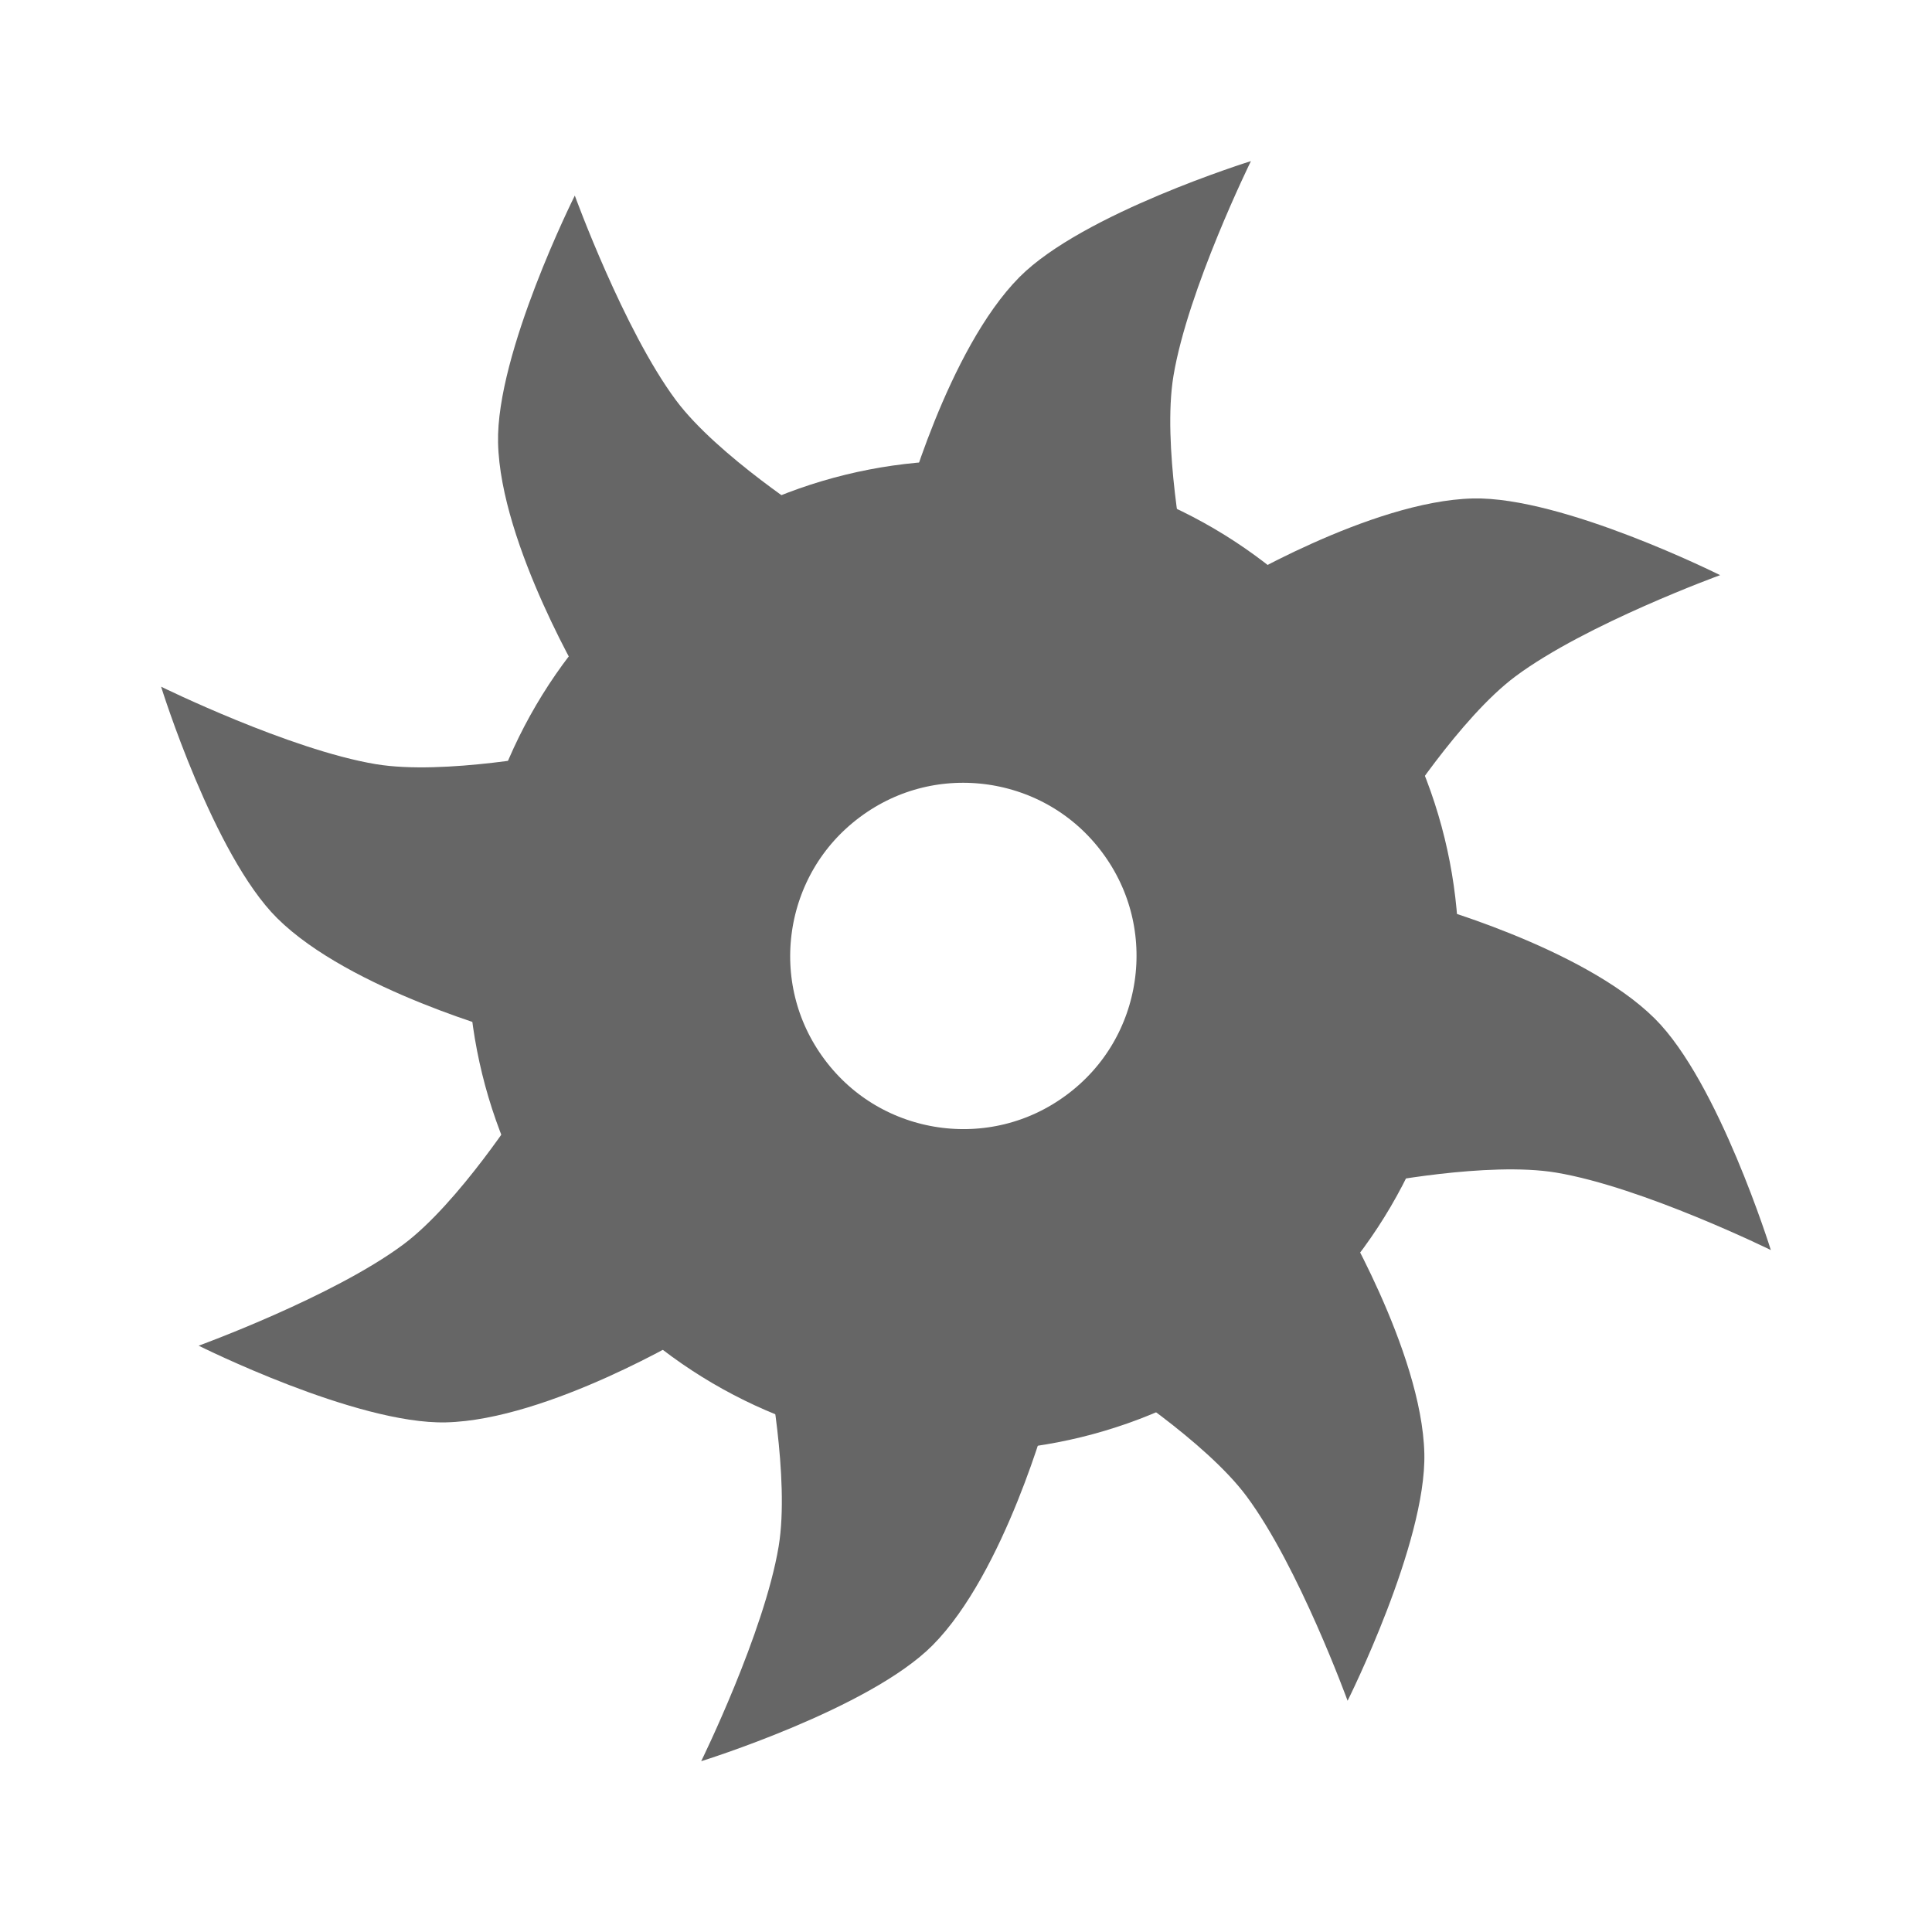 <svg xmlns="http://www.w3.org/2000/svg" xmlns:xlink="http://www.w3.org/1999/xlink" version="1.1" width="29.981" height="29.831" viewBox="-2.5 -2.5 29.981 29.831"><g><g data-paper-data="{&quot;isPaintingLayer&quot;:true}" fill-rule="nonzero" stroke-linecap="butt" stroke-linejoin="miter" stroke-miterlimit="10" stroke-dasharray="" stroke-dashoffset="0" font-family="none" font-weight="none" font-size="none" text-anchor="none" style="mix-blend-mode: normal"><g><path d="M 9.352 8.174 C 11.649 6.463 14.899 6.939 16.61 9.236 C 18.321 11.534 17.845 14.784 15.547 16.494 C 13.25 18.205 10 17.73 8.289 15.432 C 6.578 13.134 7.054 9.885 9.352 8.174 Z " data-paper-data="{&quot;origPos&quot;:null}" fill="none" stroke-width="5" stroke="#666666"/><path d="M244.059,174.192c0,0 2.217,-1.334 3.807,-1.372c1.393,-0.033 3.837,1.19 3.837,1.19c0,0 -2.084,0.758 -3.175,1.57c-0.863,0.642 -1.83,2.157 -1.83,2.157z" data-paper-data="{&quot;origPos&quot;:null}" fill="#666666" stroke-width="0" stroke="#666666" transform="matrix(1,0,0,1,-227.51,-167.585)"/><path d="M235.737,185.785c0,0 -2.217,1.334 -3.807,1.372c-1.393,0.033 -3.837,-1.19 -3.837,-1.19c0,0 2.084,-0.758 3.175,-1.57c0.863,-0.642 1.83,-2.157 1.83,-2.157z" data-paper-data="{&quot;origPos&quot;:null,&quot;index&quot;:null}" fill="#666666" stroke-width="0" stroke="#666666" transform="matrix(1,0,0,1,-227.51,-167.585)"/><path d="M234.11,175.765c0,0 -1.334,-2.217 -1.371,-3.808c-0.033,-1.393 1.191,-3.837 1.191,-3.837c0,0 0.758,2.084 1.569,3.175c0.642,0.863 2.157,1.83 2.157,1.83z" data-paper-data="{&quot;origPos&quot;:null,&quot;index&quot;:null,&quot;origRot&quot;:0}" fill="#666666" stroke-width="0" stroke="#666666" transform="matrix(1,0,0,1,-227.51,-167.585)"/><path d="M245.742,183.832c0,0 1.334,2.217 1.371,3.808c0.033,1.393 -1.191,3.837 -1.191,3.837c0,0 -0.758,-2.084 -1.569,-3.175c-0.642,-0.863 -2.157,-1.83 -2.157,-1.83z" data-paper-data="{&quot;origPos&quot;:null,&quot;index&quot;:null,&quot;origRot&quot;:0}" fill="#666666" stroke-width="0" stroke="#666666" transform="matrix(1,0,0,1,-227.51,-167.585)"/><path d="M247.062,179.096c0,0 2.498,0.674 3.627,1.795c0.989,0.981 1.801,3.592 1.801,3.592c0,0 -1.991,-0.978 -3.332,-1.202c-1.061,-0.177 -2.823,0.175 -2.823,0.175z" data-paper-data="{&quot;origPos&quot;:null,&quot;origRot&quot;:0}" fill="#666666" stroke-width="0" stroke="#666666" transform="matrix(1,0,0,1,-227.51,-167.585)"/><path d="M232.938,181.128c0,0 -2.498,-0.674 -3.627,-1.795c-0.989,-0.981 -1.801,-3.592 -1.801,-3.592c0,0 1.991,0.978 3.332,1.202c1.061,0.177 2.823,-0.175 2.823,-0.175z" data-paper-data="{&quot;origPos&quot;:null,&quot;index&quot;:null,&quot;origRot&quot;:0}" fill="#666666" stroke-width="0" stroke="#666666" transform="matrix(1,0,0,1,-227.51,-167.585)"/><path d="M239.035,173.012c0,0 0.674,-2.498 1.795,-3.627c0.981,-0.989 3.592,-1.8 3.592,-1.8c0,0 -0.978,1.99 -1.202,3.332c-0.177,1.061 0.175,2.823 0.175,2.823z" data-paper-data="{&quot;origPos&quot;:null,&quot;index&quot;:null,&quot;origRot&quot;:0}" fill="#666666" stroke-width="0" stroke="#666666" transform="matrix(1,0,0,1,-227.51,-167.585)"/><path d="M241.278,186.988c0,0 -0.674,2.498 -1.795,3.627c-0.981,0.989 -3.592,1.8 -3.592,1.8c0,0 0.978,-1.99 1.202,-3.332c0.177,-1.061 -0.175,-2.823 -0.175,-2.823z" data-paper-data="{&quot;origPos&quot;:null,&quot;index&quot;:null,&quot;origRot&quot;:0}" fill="#666666" stroke-width="0" stroke="#666666" transform="matrix(1,0,0,1,-227.51,-167.585)"/></g></g></g></svg>